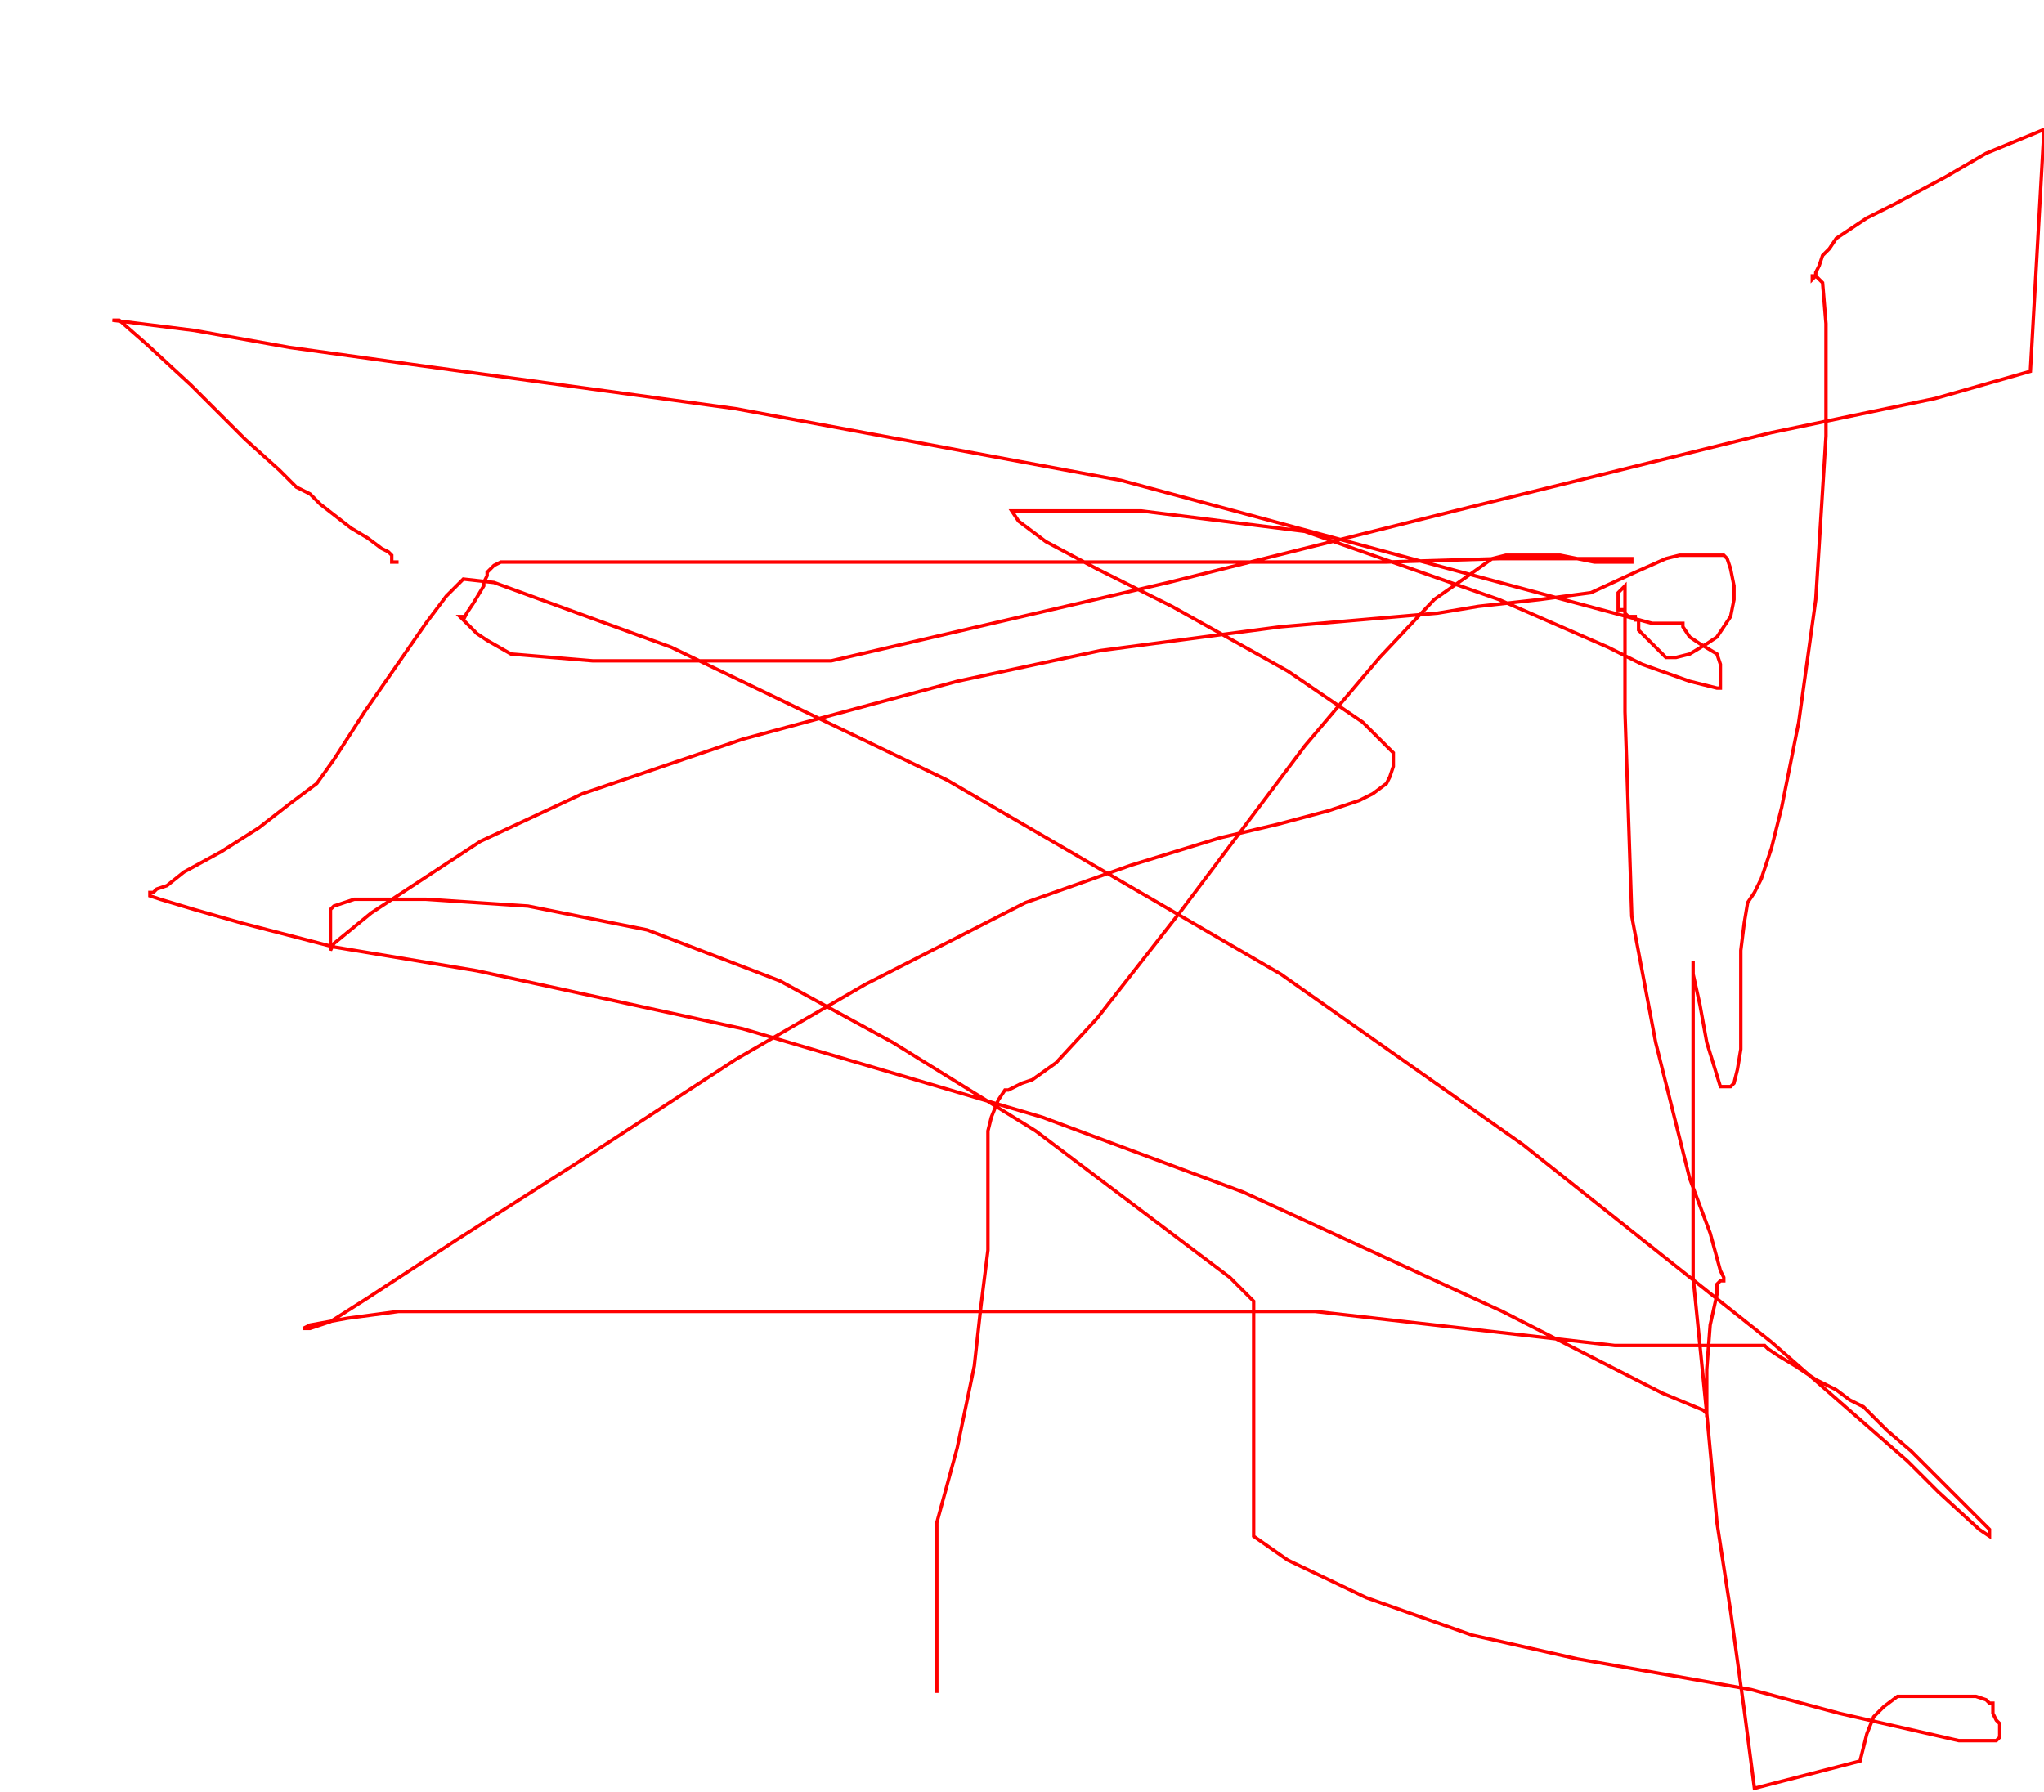 <svg width='600' height='526' xmlns='http://www.w3.org/2000/svg' xmlns:xlink='http://www.w3.org/1999/xlink'>
<g>
<polyline fill='none' stroke='red' points='275,497 275,492 275,482 275,465 275,447 281,425 286,401 288,383 290,367 290,354 290,348 290,343 290,338 290,332 291,328 293,323 295,320 296,320 300,318 303,317 310,312 322,299 347,267 383,219 405,193 421,176 431,169 438,164 442,163 445,163 446,163 447,163 448,163 449,163 450,163 451,163 452,163 454,163 458,163 463,164 468,165 472,165 475,165 477,165 478,165 479,165 479,164 478,164 477,164 464,164 440,164 407,165 348,165 308,165 247,165 209,165 174,165 162,165 153,165 149,165 147,165 145,166 143,168 143,169 142,171 142,172 139,177 137,180 136,182 136,181 135,181 136,182 140,186 143,188 150,192 174,194 244,194 343,171 427,150 520,127 568,117 596,109 600,38 583,45 571,52 556,60 548,64 539,70 537,73 535,75 534,78 533,80 533,81 532,82 532,81 533,81 535,83 536,95 536,128 533,176 528,212 523,237 520,249 517,258 515,262 513,265 512,271 511,279 511,285 511,295 511,303 511,308 510,314 509,318 508,319 505,319 501,306 499,295 497,286 497,282 497,285 497,299 497,342 497,375 501,415 504,447 508,473 512,502 515,525 546,517 548,509 550,504 553,501 557,498 560,498 561,498 565,498 570,498 575,498 580,498 583,499 584,500 585,500 585,501 585,502 585,503 586,505 587,506 587,507 587,508 587,510 586,511 585,511 584,511 583,511 575,511 540,503 514,496 463,487 432,480 401,469 378,458 368,451 368,435 368,389 368,384 368,382 361,375 304,332 262,306 229,288 190,273 155,266 125,264 112,264 104,264 98,266 97,267 97,268 97,269 97,271 97,274 97,277 97,278 97,279 98,277 109,268 141,247 171,233 218,217 281,200 323,191 376,184 422,180 434,178 452,176 467,174 480,168 489,164 493,163 502,163 506,163 507,164 508,167 509,172 509,176 508,181 504,187 501,189 496,192 492,193 489,193 486,190 484,188 482,186 481,185 481,184 481,183 481,182 480,182 480,181 478,181 477,180 477,179 475,179 475,178 475,177 475,176 475,175 475,174 476,173 477,172 477,179 477,209 479,269 486,306 496,346 502,362 505,373 506,375 506,376 505,376 504,377 504,380 502,389 501,402 501,410 501,416 501,415 500,414 488,409 441,385 365,350 306,328 218,302 140,285 98,278 71,271 57,267 47,264 44,263 44,262 45,262 46,261 49,260 54,256 65,250 76,243 85,236 93,230 98,223 107,209 116,196 125,183 131,175 136,170 145,171 197,190 278,229 376,286 447,336 520,394 560,429 569,438 581,449 584,451 584,449 578,443 567,432 561,426 554,420 550,416 547,413 543,411 539,408 533,405 527,401 522,398 519,396 518,395 517,395 507,395 474,395 386,385 316,385 218,385 158,385 117,385 102,387 91,389 89,390 91,390 97,388 108,381 134,364 170,341 216,311 254,289 301,265 332,254 358,246 375,242 390,238 399,235 403,233 407,230 408,228 409,225 409,221 400,212 378,197 344,178 322,167 307,159 299,153 297,150 302,150 335,150 383,156 440,176 472,190 482,195 496,200 504,202 505,202 505,201 505,200 505,199 505,198 505,197 505,195 504,192 499,189 496,187 494,184 494,183 493,183 485,183 444,172 329,141 216,120 121,107 85,102 57,97 33,94 35,94 43,101 56,113 72,129 82,138 87,143 91,145 94,148 103,155 108,158 112,161 114,162 115,163 115,165 116,165 117,165 ' /></g>
</svg>
